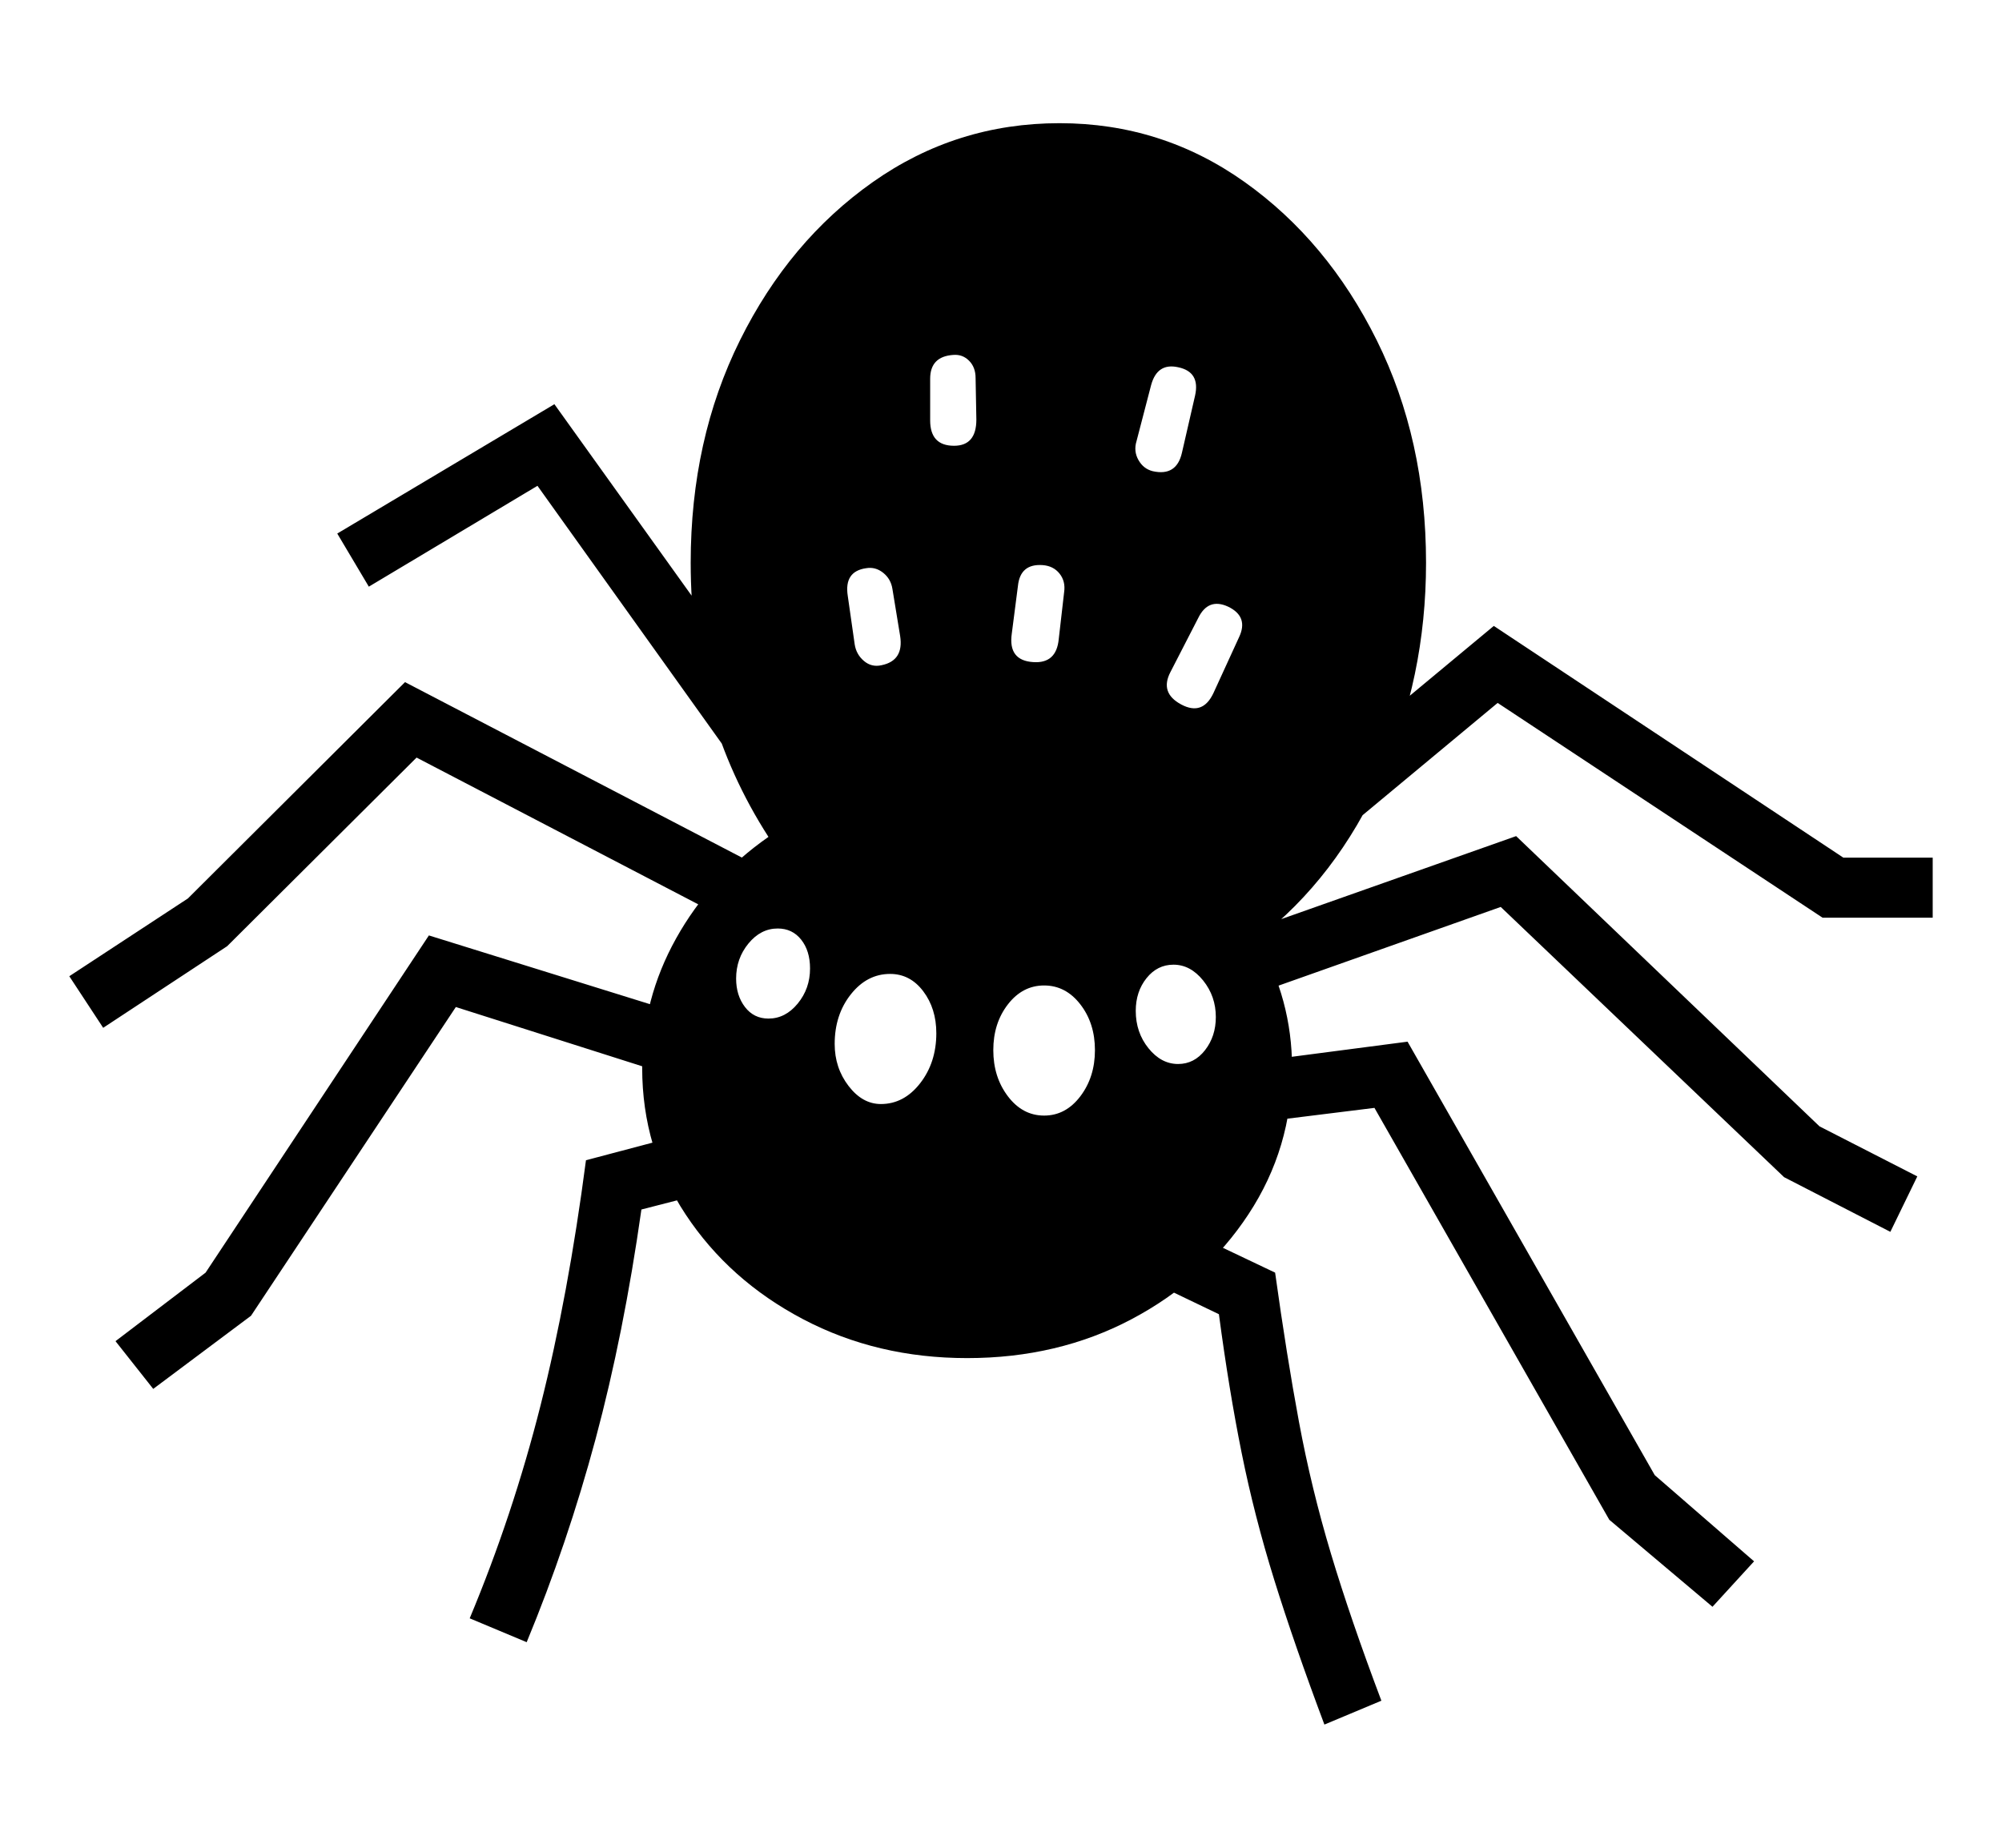 <svg xmlns="http://www.w3.org/2000/svg"
    viewBox="0 0 2600 2400">
  <!--
Copyright 2013 Google LLC
Noto is a trademark of Google Inc.
This Font Software is licensed under the SIL Open Font License, Version 1.1. This Font Software is distributed on an "AS IS" BASIS, WITHOUT WARRANTIES OR CONDITIONS OF ANY KIND, either express or implied. See the SIL Open Font License for the specific language, permissions and limitations governing your use of this Font Software.
http://scripts.sil.org/OFL
  -->
<path d="M1256 1764L1256 1764Q1139 1764 1043 1713.5 947 1663 890.5 1577.5 834 1492 834 1387L834 1387Q834 1298 878 1219 922 1140 998 1087L998 1087Q897 930 897 731L897 731Q897 571 961 442 1025 313 1133.5 236.5 1242 160 1376 160L1376 160Q1509 160 1616.5 236.5 1724 313 1788 442 1852 571 1852 731L1852 731Q1852 880 1794 1010 1736 1140 1633 1220L1633 1220Q1678 1298 1678 1387L1678 1387Q1678 1491 1621.5 1577 1565 1663 1469.5 1713.5 1374 1764 1256 1764ZM684 2133L684 2133 610 2102Q666 1968 702 1825.5 738 1683 761 1507L761 1507 882 1475 903 1553 833 1571Q810 1733 773.5 1869 737 2005 684 2133ZM326 1709L199 1804 150 1742 267 1653 557 1215 901 1322 875 1398 592 1308 326 1709ZM295 1229L134 1335 90 1268 244 1167 526 886 981 1123 944 1194 541 984 295 1229ZM1794 2209L1720 2240Q1681 2136 1655 2052.5 1629 1969 1612.5 1887 1596 1805 1583 1707L1583 1707 1458 1647 1492 1575 1656 1653Q1671 1761 1687 1847 1703 1933 1728.5 2018 1754 2103 1794 2209L1794 2209ZM998 1323L998 1323Q1020 1323 1036 1303.5 1052 1284 1052 1258L1052 1258Q1052 1235 1040.5 1220.5 1029 1206 1010 1206L1010 1206Q988 1206 972 1225.5 956 1245 956 1271L956 1271Q956 1293 967.5 1308 979 1323 998 1323ZM1144 1434L1144 1434Q1174 1434 1195 1407 1216 1380 1216 1342L1216 1342Q1216 1310 1199 1287.5 1182 1265 1156 1265L1156 1265Q1126 1265 1105 1291.5 1084 1318 1084 1356L1084 1356Q1084 1387 1102 1410.5 1120 1434 1144 1434ZM1069 1012L1004 1059 698 631 479 762 438 693 720 525 1069 1012ZM1356 1449L1356 1449Q1384 1449 1403 1424 1422 1399 1422 1364L1422 1364Q1422 1329 1403 1304.5 1384 1280 1356 1280L1356 1280Q1328 1280 1309 1304.5 1290 1329 1290 1364L1290 1364Q1290 1399 1309 1424 1328 1449 1356 1449ZM1530 1382L1530 1382Q1551 1382 1565 1364 1579 1346 1579 1321L1579 1321Q1579 1294 1562.5 1273.5 1546 1253 1524 1253L1524 1253Q1503 1253 1489 1270.5 1475 1288 1475 1313L1475 1313Q1475 1341 1491.5 1361.5 1508 1382 1530 1382ZM2278 2028L2224 2087 2090 1974 1785 1439 1656 1455 1629 1379 1828 1353 2149 1916 2278 2028ZM1145 864L1145 864Q1174 858 1169 826L1169 826 1159 765Q1157 752 1147 744 1137 736 1125 738L1125 738Q1096 742 1101 774L1101 774 1110 837Q1112 850 1122 858.5 1132 867 1145 864ZM1342 860L1342 860Q1372 862 1375 830L1375 830 1382 769Q1384 755 1376 745 1368 735 1354 734L1354 734Q1325 732 1322 761L1322 761 1314 823Q1309 858 1342 860ZM2490 1528L2455 1600 2317 1529 1949 1178 1630 1291 1604 1215 1969 1086 2363 1463 2490 1528ZM1534 915L1534 915Q1562 930 1576 900L1576 900 1609 828Q1622 801 1595 788L1595 788Q1569 776 1556 803L1556 803 1520 873Q1506 900 1534 915ZM1239 579L1239 579Q1268 579 1268 545L1268 545 1267 491Q1267 477 1258.5 468.5 1250 460 1238 461L1238 461Q1208 463 1208 492L1208 492 1208 546Q1208 579 1239 579ZM1497 612L1497 612Q1528 619 1535 588L1535 588 1552 514Q1559 483 1530 477L1530 477Q1503 471 1495 500L1495 500 1476 573Q1472 586 1478.5 597.5 1485 609 1497 612ZM2510 1192L2367 1192 1945 913 1684 1130 1638 1064 1940 813 2394 1114 2510 1114 2510 1192Z"/>
</svg>